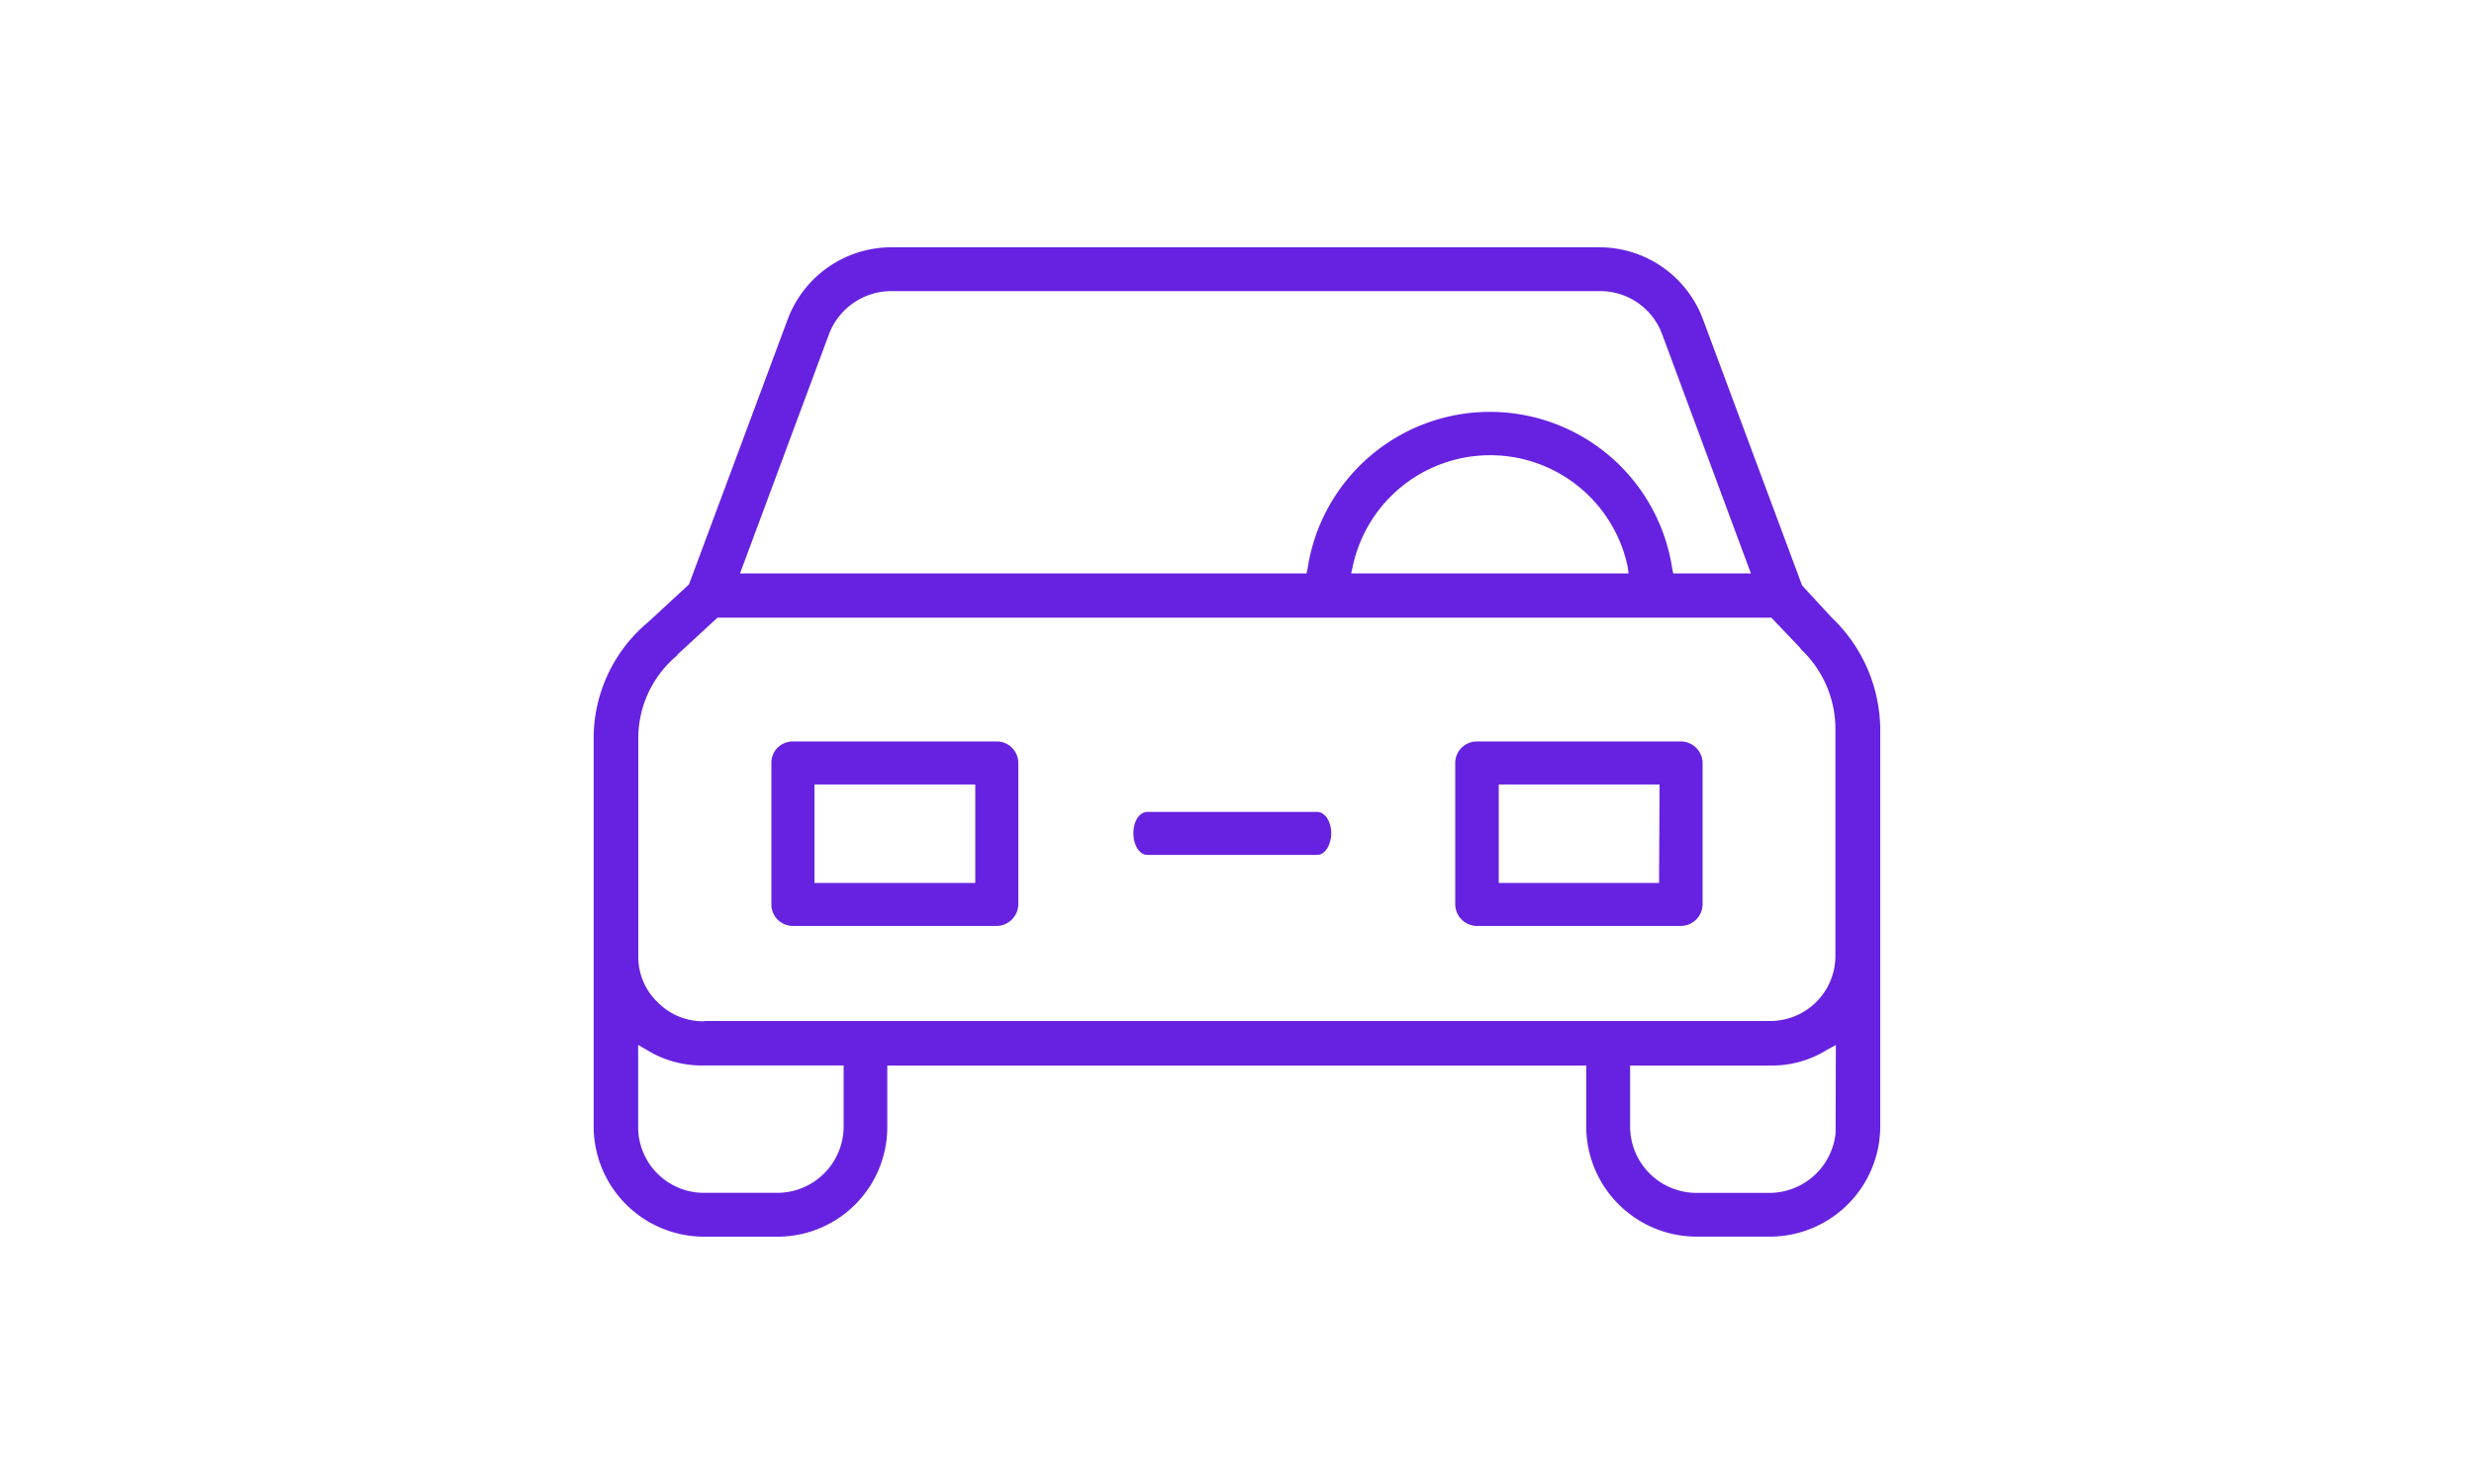 <svg xmlns="http://www.w3.org/2000/svg" xmlns:xlink="http://www.w3.org/1999/xlink" width="50" height="30" viewBox="0 0 30 30">
  <defs>
    <clipPath id="clip-path">
      <rect id="Rectangle_148560" data-name="Rectangle 148560" width="30" height="30" transform="translate(160 597)" fill="rgb(102, 34, 224)"/>
    </clipPath>
  </defs>
  <g id="transport" transform="translate(-160 -597)" clip-path="url(#clip-path)">
    <g id="Mask_Group_23" data-name="Mask Group 23" transform="translate(68.75 429.34)">
      <g id="car" transform="translate(93.25 172.66)">
        <g id="Group_4931" data-name="Group 4931">
          <g id="Group_4930" data-name="Group 4930">
            <g id="Path_5461" data-name="Path 5461">
              <path id="Path_8325" data-name="Path 8325" d="M118.272,180.147l-.01-.01-.591-.641-2.008-5.392a2.236,2.236,0,0,0-2.079-1.445H99.263a2.24,2.24,0,0,0-2.089,1.445l-2,5.371-.826.763a3.057,3.057,0,0,0-1.1,2.35v7.864a2.232,2.232,0,0,0,2.232,2.208H96.96a2.216,2.216,0,0,0,2.222-2.208V189.2h14.126v1.251a2.232,2.232,0,0,0,2.232,2.208h1.478a2.232,2.232,0,0,0,2.232-2.208v-8.067A3.15,3.15,0,0,0,118.272,180.147ZM98.01,174.4a1.348,1.348,0,0,1,1.243-.855h14.34a1.333,1.333,0,0,1,1.243.855l1.8,4.852h-1.57l-.02-.1a3.727,3.727,0,0,0-7.369,0l-.02.1H96.206Zm16.154,4.852h-5.606l.031-.142a2.84,2.84,0,0,1,5.555,0ZM98.3,190.452a1.343,1.343,0,0,1-1.335,1.322H95.482a1.33,1.33,0,0,1-1.335-1.322v-1.668l.173.1a2.126,2.126,0,0,0,1.162.315H98.3Zm-2.813-2.146h-.02a1.288,1.288,0,0,1-.917-.376,1.268,1.268,0,0,1-.4-.926v-4.415a2.178,2.178,0,0,1,.785-1.679l.01-.02.805-.743h21.3l.581.61c.01.01.01.02.02.031a2.216,2.216,0,0,1,.693,1.6V187a1.317,1.317,0,0,1-1.325,1.3H95.482Zm22.861,2.258a1.347,1.347,0,0,1-1.335,1.211H115.53a1.343,1.343,0,0,1-1.335-1.322V189.2h2.813a2.1,2.1,0,0,0,1.162-.315l.183-.1Z" transform="translate(-93.25 -172.66)" fill="rgb(102, 34, 224)"/>
            </g>
          </g>
        </g>
        <g id="Group_4933" data-name="Group 4933" transform="translate(3.59 9.989)">
          <g id="Group_4932" data-name="Group 4932">
            <g id="Path_5462" data-name="Path 5462">
              <path id="Path_8326" data-name="Path 8326" d="M100.39,182.44H96.27a.429.429,0,0,0-.43.44v2.85a.435.435,0,0,0,.43.44h4.12a.444.444,0,0,0,.44-.44v-2.86A.435.435,0,0,0,100.39,182.44Zm-.43,2.86H96.71v-1.99h3.25Z" transform="translate(-95.84 -182.44)" fill="rgb(102, 34, 224)"/>
            </g>
          </g>
        </g>
        <g id="Group_4935" data-name="Group 4935" transform="translate(17.41 9.989)">
          <g id="Group_4934" data-name="Group 4934">
            <g id="Path_5463" data-name="Path 5463">
              <path id="Path_8327" data-name="Path 8327" d="M115.73,182.44h-4.12a.437.437,0,0,0-.44.44v2.85a.444.444,0,0,0,.44.44h4.12a.444.444,0,0,0,.44-.44v-2.86A.442.442,0,0,0,115.73,182.44Zm-.44,2.86h-3.24v-1.99h3.25Z" transform="translate(-111.17 -182.44)" fill="rgb(102, 34, 224)"/>
            </g>
          </g>
        </g>
        <g id="Group_4937" data-name="Group 4937" transform="translate(9.905 11.413)">
          <g id="Group_4936" data-name="Group 4936">
            <g id="Path_5464" data-name="Path 5464">
              <path id="Path_8328" data-name="Path 8328" d="M106.91,184.3c0,.24-.129.44-.285.44h-3.43c-.162,0-.285-.2-.285-.44s.123-.43.285-.43h3.43C106.781,183.87,106.91,184.06,106.91,184.3Z" transform="translate(-101.91 -183.87)" fill="rgb(102, 34, 224)"/>
            </g>
          </g>
        </g>
      </g>
    </g>
  </g>
</svg>
